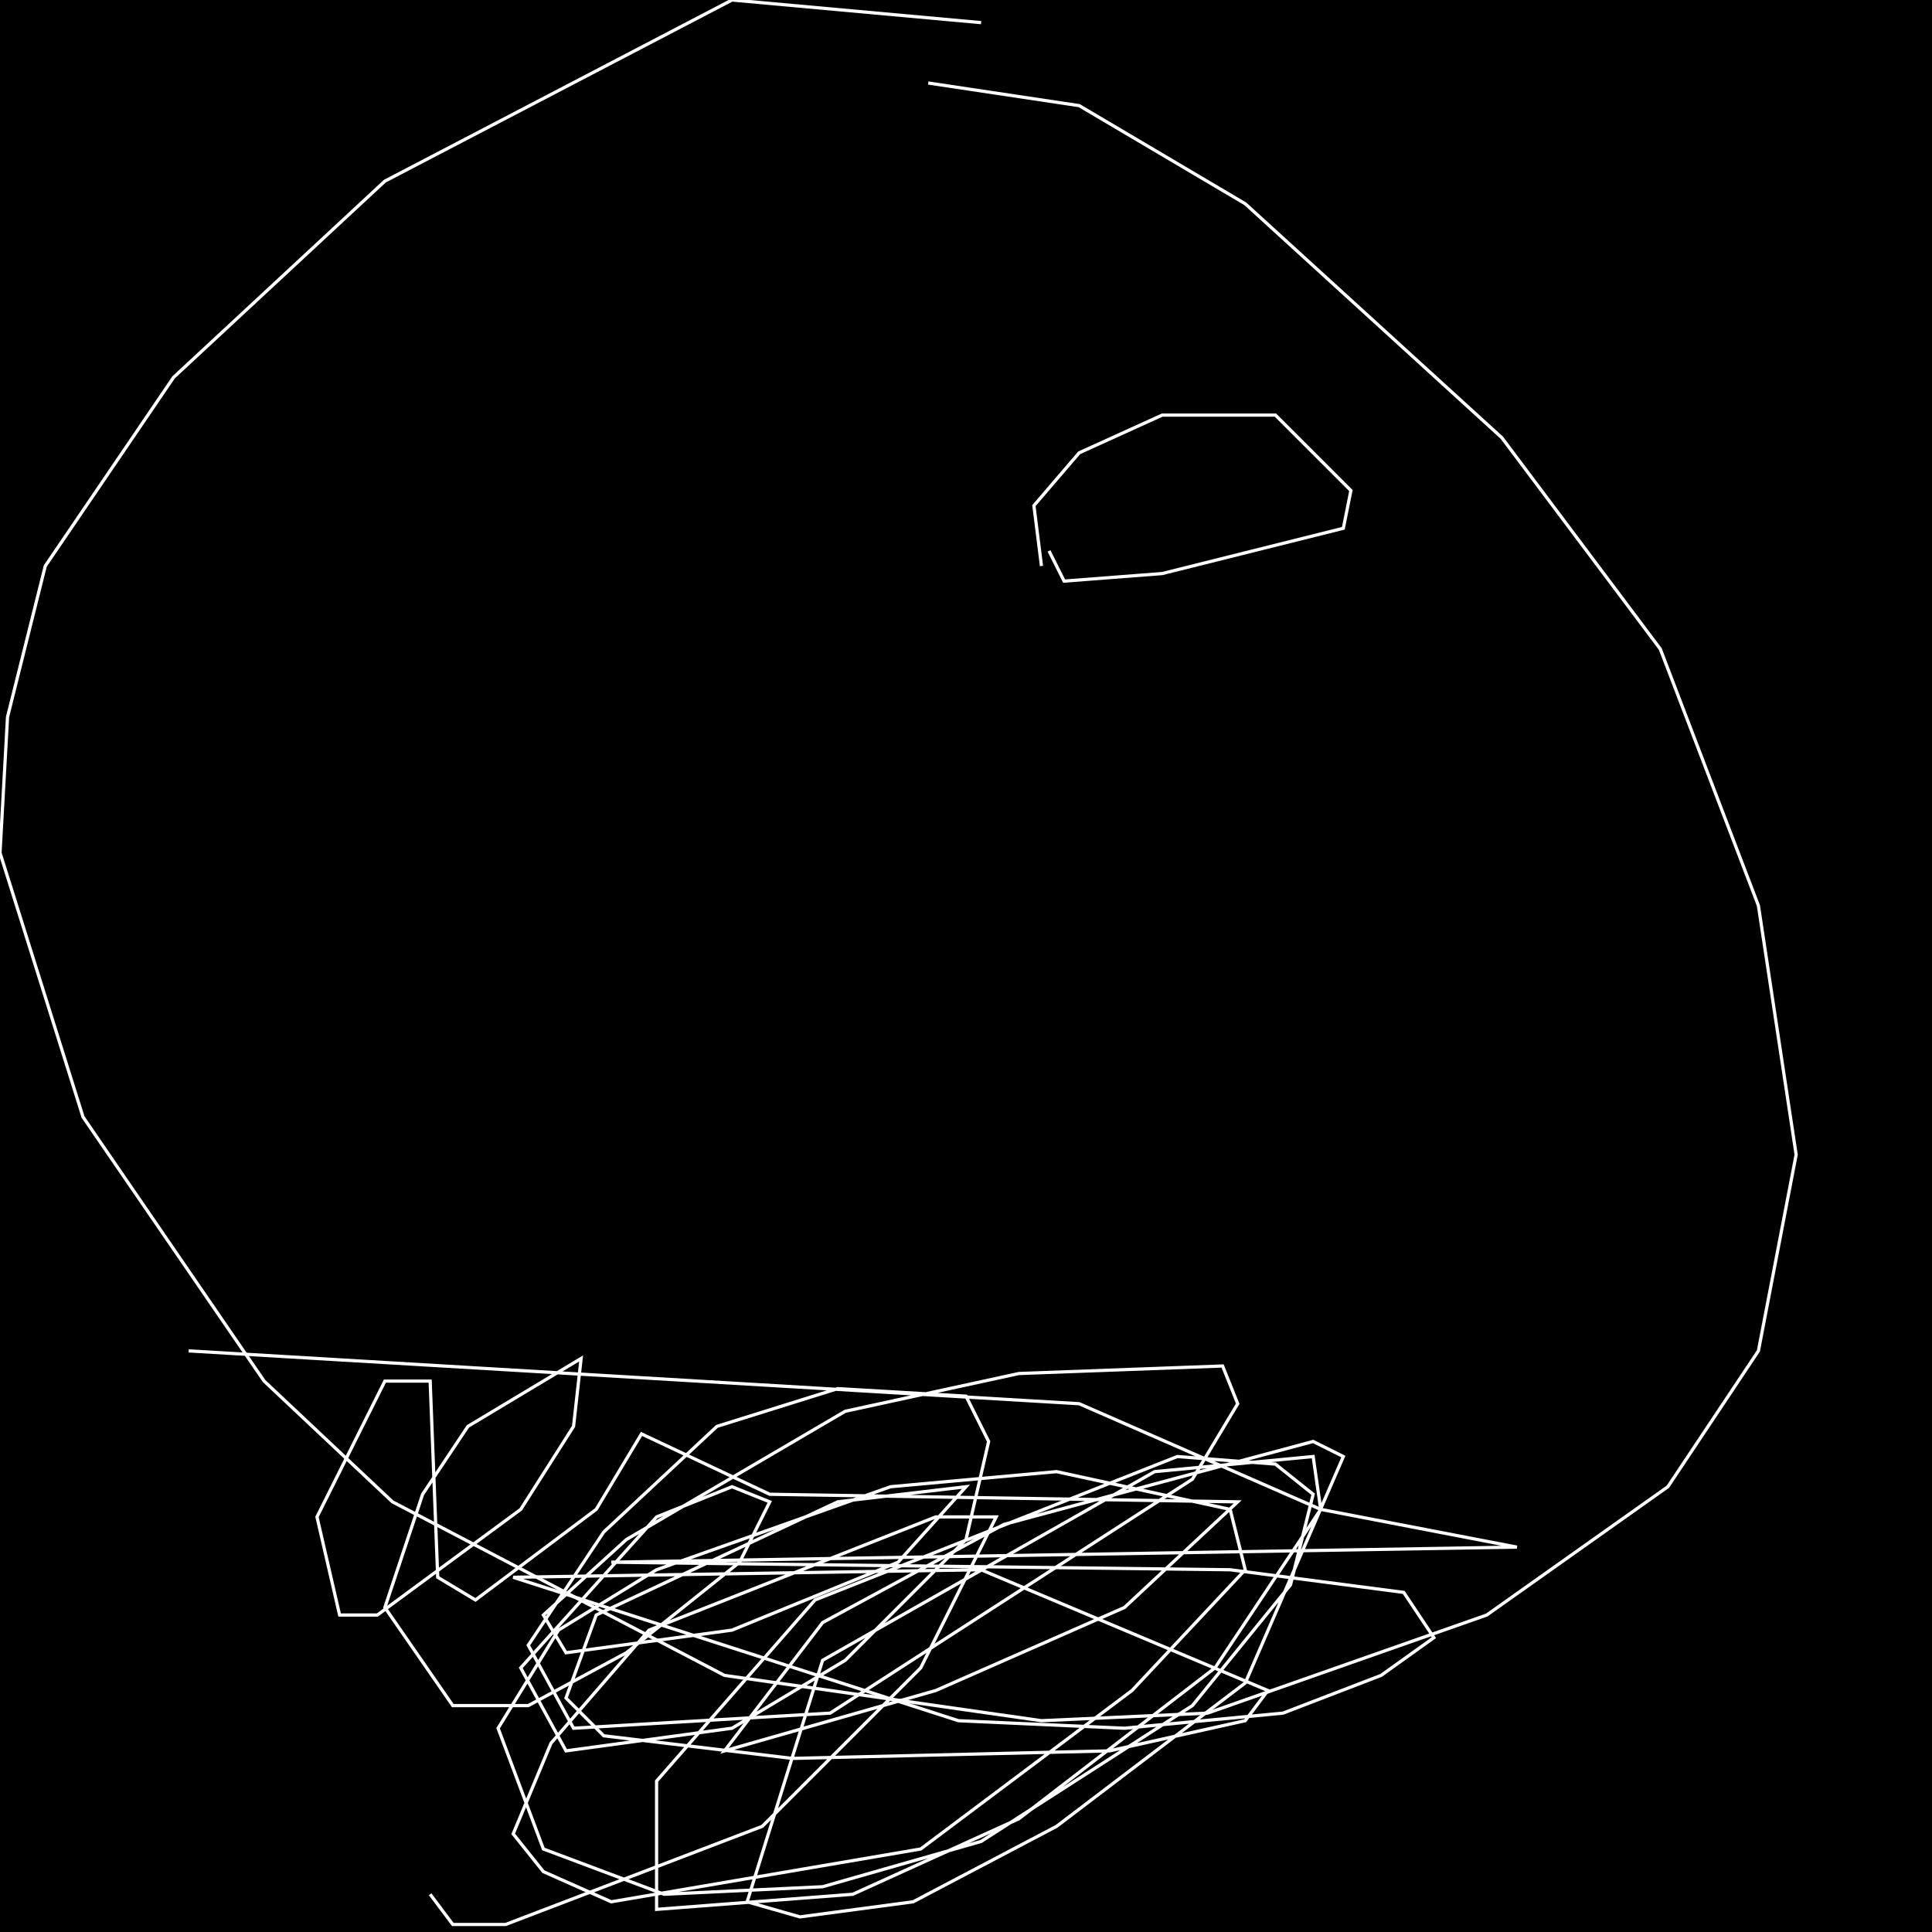 <?xml version="1.0" encoding="UTF-8" standalone="no"?>
<!--Created with ndjsontosvg (https:https://github.com/thompson318/ndjsontosvg) 
	from the simplified Google quickdraw data set. key_id = 4579028268744704-->
<svg width="600" height="600"
	xmlns="http://www.w3.org/2000/svg">
	xmlns:ndjsontosvg="https://github.com/thompson318/ndjsontosvg"
	xmlns:quickdraw="https://quickdraw.withgoogle.com/data"
	xmlns:scikit-surgery="https://doi.org/10.1007/s11548-020-02180-5">

	<rect width="100%" height="100%" fill="black" />
	<path d = "M 304.69 7.03 L 227.34 0.00 L 119.53 56.25 L 53.91 117.19 L 14.06 175.78 L 2.34 222.66 L 0.00 264.84 L 25.78 346.88 L 82.03 428.91 L 121.88 466.41 L 225.00 520.31 L 323.44 534.38 L 375.00 532.03 L 461.72 501.56 L 517.97 461.72 L 546.09 419.53 L 557.81 358.59 L 546.09 281.25 L 515.62 201.56 L 466.41 135.94 L 386.72 63.28 L 335.16 32.81 L 288.28 25.78" stroke="white" fill="transparent"/>
	<path d = "M 58.59 419.53 L 335.16 435.94 L 410.16 468.75 L 471.09 480.47 L 189.84 485.16 L 382.03 487.50 L 435.94 494.53 L 445.31 508.59 L 428.91 520.31 L 398.44 532.03 L 349.22 536.72 L 297.66 534.38 L 159.38 489.84 L 304.69 487.50 L 393.75 525.00 L 386.72 534.38 L 344.53 543.75 L 246.09 546.09 L 187.50 539.06 L 175.78 527.34 L 185.16 501.56 L 260.16 466.41 L 300.00 461.72 L 278.91 485.16 L 227.34 506.25 L 175.78 513.28 L 168.75 501.56 L 194.53 478.12 L 262.50 438.28 L 316.41 426.56 L 379.69 424.22 L 384.38 435.94 L 370.31 459.38 L 257.81 532.03 L 178.12 536.72 L 164.06 510.94 L 187.50 475.78 L 222.66 442.97 L 260.16 431.25 L 300.00 433.59 L 307.03 447.66 L 300.00 478.12 L 262.50 515.62 L 227.34 536.72 L 175.78 543.75 L 161.72 517.97 L 203.91 471.09 L 227.34 461.72 L 239.06 466.41 L 229.69 485.16 L 194.53 513.28 L 164.06 529.69 L 140.62 529.69 L 119.53 499.22 L 131.25 464.06 L 145.31 442.97 L 180.47 421.88 L 178.12 442.97 L 161.72 468.75 L 117.19 501.56 L 105.47 501.56 L 98.44 471.09 L 119.53 428.91 L 133.59 428.91 L 135.94 489.84 L 147.66 496.88 L 185.16 468.75 L 199.22 445.31 L 239.06 464.06 L 384.38 466.41 L 349.22 499.22 L 290.62 525.00 L 225.00 543.75 L 255.47 503.91 L 311.72 473.44 L 407.81 447.66 L 417.19 452.34 L 386.72 522.66 L 328.12 567.19 L 283.59 590.62 L 248.44 595.31 L 232.03 590.62 L 255.47 515.62 L 358.59 457.03 L 407.81 452.34 L 410.16 468.75 L 377.34 517.97 L 316.41 564.84 L 264.84 588.28 L 203.91 592.97 L 203.91 553.12 L 253.12 496.88 L 365.62 452.34 L 396.09 454.69 L 407.81 464.06 L 400.78 492.19 L 370.31 529.69 L 304.69 571.88 L 255.47 585.94 L 206.25 588.28 L 168.75 574.22 L 154.69 536.72 L 173.44 506.25 L 203.91 487.50 L 276.56 461.72 L 328.12 457.03 L 382.03 468.75 L 386.72 487.50 L 351.56 525.00 L 285.94 574.22 L 189.84 590.62 L 168.75 581.25 L 159.38 569.53 L 171.09 541.41 L 201.56 506.25 L 290.62 471.09 L 309.38 471.09 L 285.94 517.97 L 236.72 567.19 L 157.03 597.66 L 140.62 597.66 L 133.59 588.28" stroke="white" fill="transparent"/>
	<path d = "M 323.44 175.78 L 321.09 157.03 L 335.16 140.62 L 360.94 128.91 L 396.09 128.91 L 419.53 152.34 L 417.19 164.06 L 360.94 178.12 L 330.47 180.47 L 325.78 171.09" stroke="white" fill="transparent"/>
</svg>
